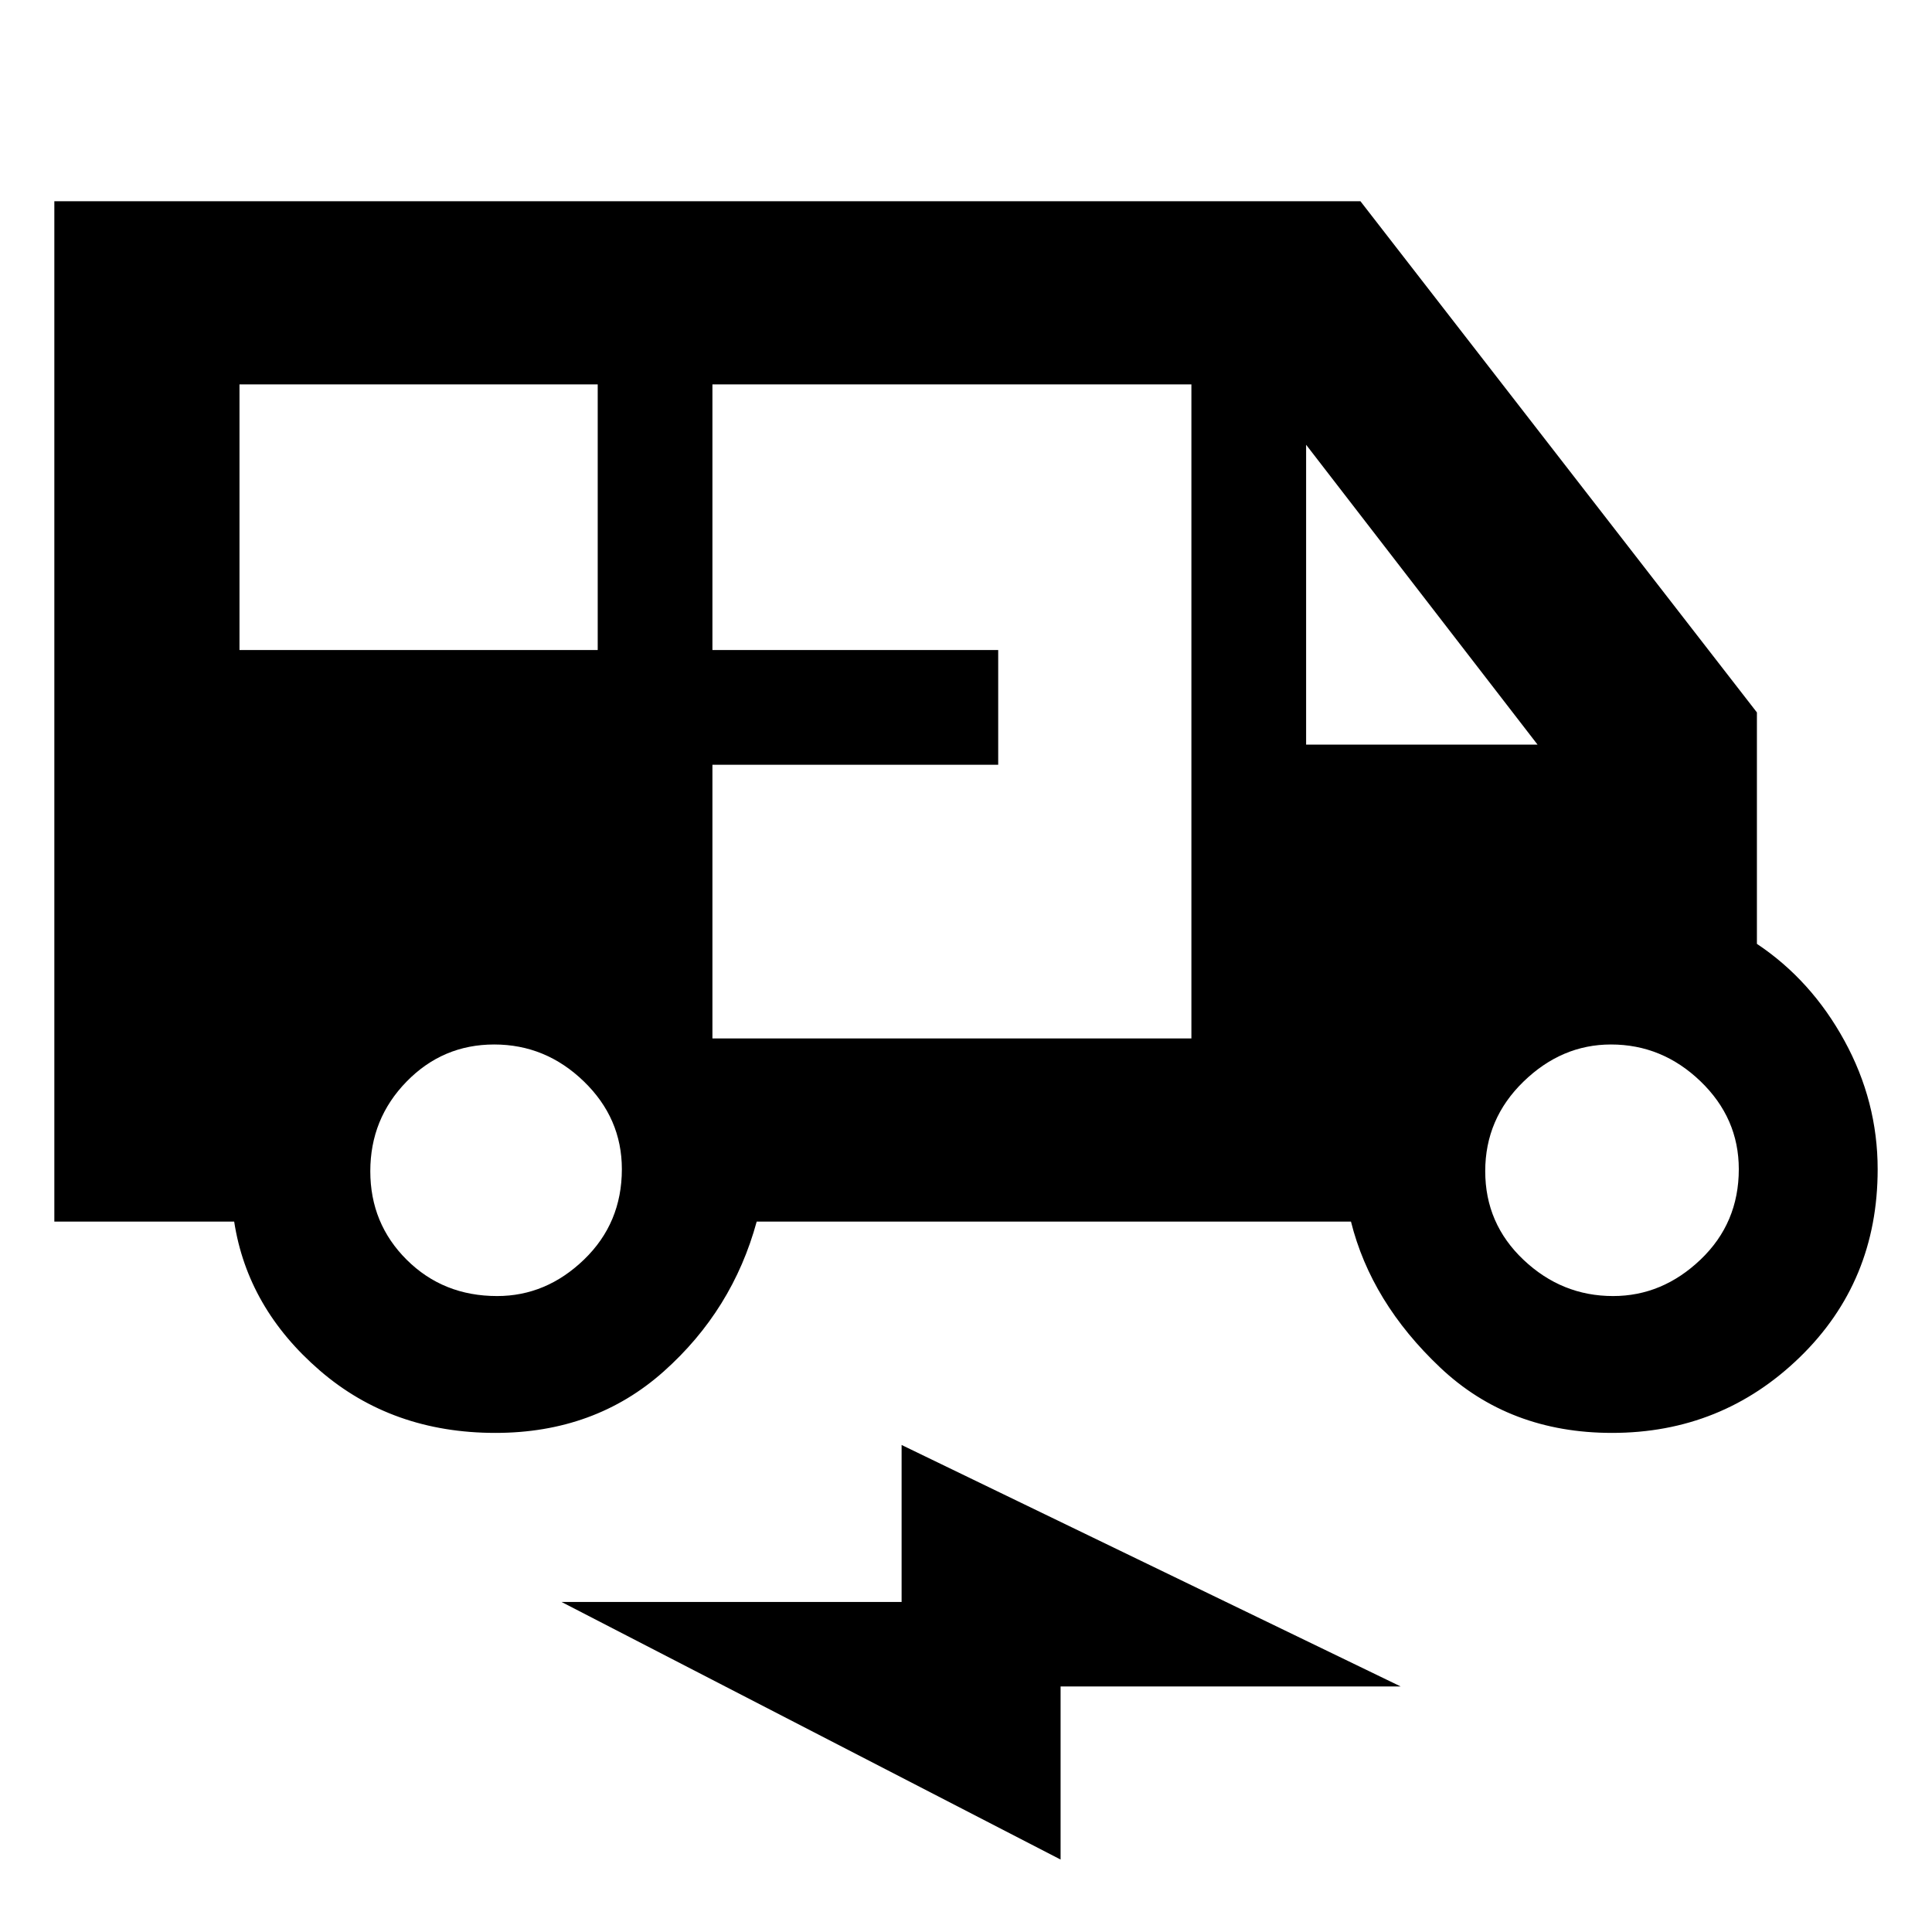<svg xmlns="http://www.w3.org/2000/svg" height="48" viewBox="0 -960 960 960" width="48"><path d="M246.17-248q-51.34 0-87.26-31-35.91-31-42.55-74H27v-507h649l197 254v115q27 18 43.5 48.15Q933-412.71 933-379q0 55.83-38.71 93.42Q855.58-248 801-248q-51 0-85.34-32.44T671.29-353H376q-12 44-46.24 74.5-34.25 30.5-83.59 30.5ZM119-637h178v-132H119v132Zm235 193h238v-325H354v132h142v57H354v136Zm295-146h115L649-739v149ZM247.02-316q24.38 0 43.18-18.12 18.8-18.13 18.8-44.92 0-25.36-18.94-43.66-18.94-18.3-44.5-18.3T202-422.54q-18 18.45-18 44.5Q184-352 202.12-334t44.9 18Zm554.5 0Q826-316 845-334.12q19-18.13 19-44.92 0-25.36-19.02-43.66-19.02-18.3-44.5-18.3Q776-441 757-422.54q-19 18.45-19 44.5Q738-352 757.03-334t44.49 18ZM527-36 279-164h169v-78l248 120H527v86Z"/></svg>
